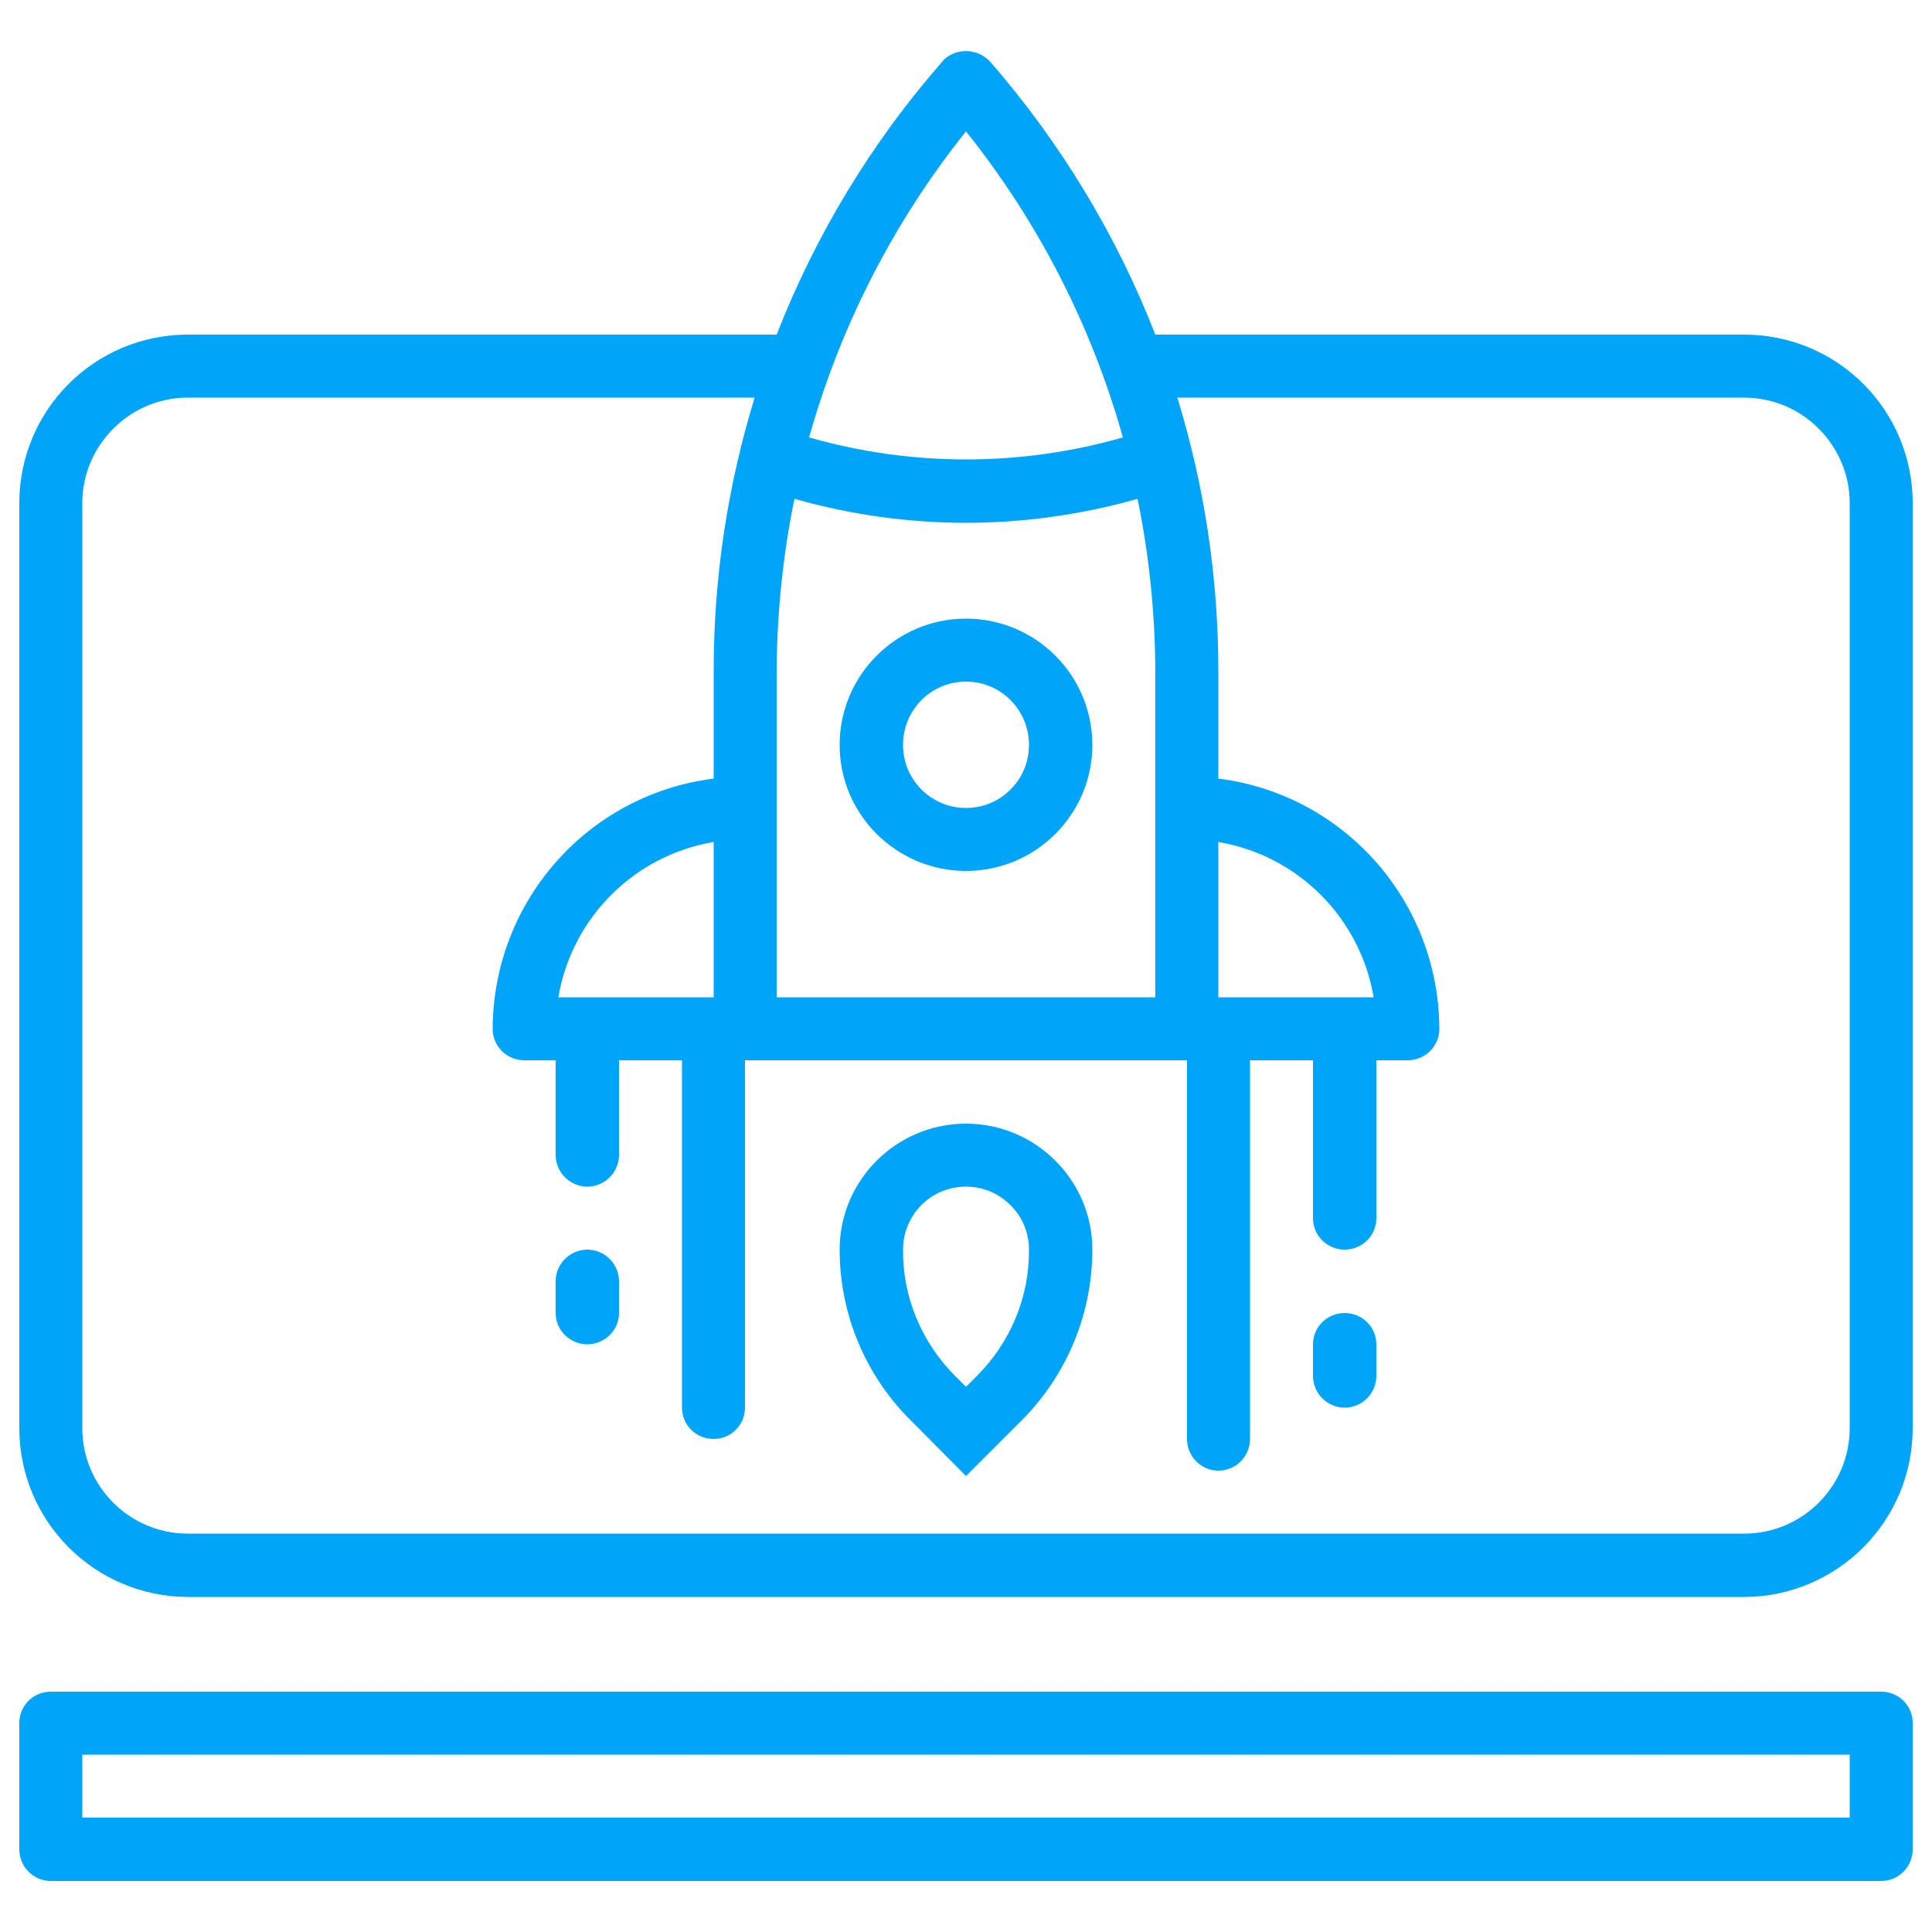 <?xml version="1.0" encoding="UTF-8"?>
<!DOCTYPE svg PUBLIC "-//W3C//DTD SVG 1.1//EN" "http://www.w3.org/Graphics/SVG/1.1/DTD/svg11.dtd">
<!-- Creator: CorelDRAW 2019 (64-Bit) -->
<svg xmlns="http://www.w3.org/2000/svg" xml:space="preserve" width="50px" height="50px" version="1.1" style="shape-rendering:geometricPrecision; text-rendering:geometricPrecision; image-rendering:optimizeQuality; fill-rule:evenodd; clip-rule:evenodd"
viewBox="0 0 50 50"
 xmlns:xlink="http://www.w3.org/1999/xlink">
 <defs>
  <style type="text/css">
   <![CDATA[
    .fil0 {fill:#00A4F8}
   ]]>
  </style>
 </defs>
 <g id="Слой_x0020_1">
  <g id="_2838745556080">
   <path class="fil0" d="M45.14 8.66l-15.24 0c-1.01,-2.59 -2.46,-4.98 -4.28,-7.07 -0.32,-0.34 -0.86,-0.36 -1.2,-0.04 -0.01,0.01 -0.02,0.03 -0.03,0.04 -1.83,2.09 -3.28,4.48 -4.29,7.07l-15.24 0c-2.41,0 -4.36,1.95 -4.36,4.36l0 23.94c0,2.41 1.95,4.36 4.36,4.37l40.28 0c2.41,-0.01 4.36,-1.96 4.36,-4.37l0 -23.94c0,-2.41 -1.95,-4.36 -4.36,-4.36zm-20.14 -5.26c1.87,2.34 3.25,5.03 4.06,7.92 -2.65,0.76 -5.47,0.76 -8.12,0 0.81,-2.89 2.19,-5.58 4.06,-7.92zm-4.9 17.51l0 -3.57c0.01,-1.49 0.16,-2.97 0.46,-4.43 1.45,0.41 2.94,0.62 4.44,0.62 1.5,0 2.99,-0.21 4.44,-0.62 0.3,1.46 0.45,2.94 0.46,4.43l0 8.47 -9.8 0 0 -4.9zm27.77 16.05c0,1.51 -1.23,2.73 -2.73,2.73l-40.28 0c-1.5,0 -2.73,-1.22 -2.73,-2.73l0 -23.94c0,-1.5 1.23,-2.73 2.73,-2.73l14.67 0c-0.7,2.28 -1.06,4.66 -1.06,7.05l0 2.81c-3.27,0.41 -5.71,3.19 -5.72,6.48 0,0.45 0.37,0.81 0.82,0.81l0.81 0 0 2.45c0,0.45 0.37,0.82 0.82,0.82 0.45,0 0.82,-0.37 0.82,-0.82l0 -2.45 1.63 0 0 8.99c0,0.45 0.36,0.81 0.82,0.81 0.45,0 0.81,-0.36 0.81,-0.81l0 -8.99 11.44 0 0 9.8c0,0.45 0.36,0.82 0.81,0.82 0.46,0 0.82,-0.37 0.82,-0.82l0 -9.8 1.63 0 0 4.09c0,0.45 0.37,0.81 0.82,0.81 0.45,0 0.82,-0.36 0.82,-0.81l0 -4.09 0.81 0c0.45,0 0.82,-0.36 0.82,-0.81 -0.01,-3.29 -2.45,-6.07 -5.72,-6.48l0 -2.81c0,-2.39 -0.36,-4.77 -1.06,-7.05l14.67 0c1.5,0 2.73,1.23 2.73,2.73l0 23.94zm-29.4 -15.17l0 4.02 -4.02 0c0.35,-2.06 1.96,-3.67 4.02,-4.02zm13.06 4.02l0 -4.02c2.06,0.35 3.67,1.96 4.02,4.02l-4.02 0z"/>
   <path class="fil0" d="M48.68 43.78l-47.36 0c-0.46,0 -0.82,0.36 -0.82,0.81l0 3.27c0,0.45 0.36,0.82 0.82,0.82l47.36 0c0.46,0 0.82,-0.37 0.82,-0.82l0 -3.27c0,-0.45 -0.36,-0.81 -0.82,-0.81zm-0.81 3.26l-45.74 0 0 -1.63 45.74 0 0 1.63z"/>
   <path class="fil0" d="M25 16.01c-1.8,0 -3.27,1.46 -3.27,3.27 0,1.8 1.47,3.26 3.27,3.26 1.8,0 3.27,-1.46 3.27,-3.26 0,-1.81 -1.47,-3.27 -3.27,-3.27zm0 4.9c-0.9,0 -1.63,-0.73 -1.63,-1.63 0,-0.91 0.73,-1.64 1.63,-1.64 0.9,0 1.63,0.73 1.63,1.64 0,0.9 -0.73,1.63 -1.63,1.63z"/>
   <path class="fil0" d="M25 29.08c-1.8,0 -3.27,1.46 -3.27,3.26 0,1.66 0.66,3.25 1.84,4.42l1.43 1.44 1.44 -1.44c1.17,-1.17 1.83,-2.76 1.83,-4.42 0,-1.8 -1.47,-3.26 -3.27,-3.26zm0.28 6.53l-0.28 0.28 -0.28 -0.28c-0.87,-0.87 -1.36,-2.04 -1.35,-3.27 0,-0.43 0.17,-0.84 0.47,-1.15 0.64,-0.64 1.68,-0.64 2.31,0 0.31,0.3 0.48,0.72 0.48,1.15 0.01,1.23 -0.48,2.4 -1.35,3.27z"/>
   <path class="fil0" d="M15.2 32.34c-0.45,0 -0.82,0.37 -0.82,0.82l0 0.82c0,0.45 0.37,0.81 0.82,0.81 0.45,0 0.82,-0.36 0.82,-0.81l0 -0.82c0,-0.45 -0.37,-0.82 -0.82,-0.82z"/>
   <path class="fil0" d="M34.8 33.98c-0.45,0 -0.82,0.36 -0.82,0.81l0 0.82c0,0.45 0.37,0.82 0.82,0.82 0.45,0 0.82,-0.37 0.82,-0.82l0 -0.82c0,-0.45 -0.37,-0.81 -0.82,-0.81z"/>
  </g>
 </g>
</svg>
